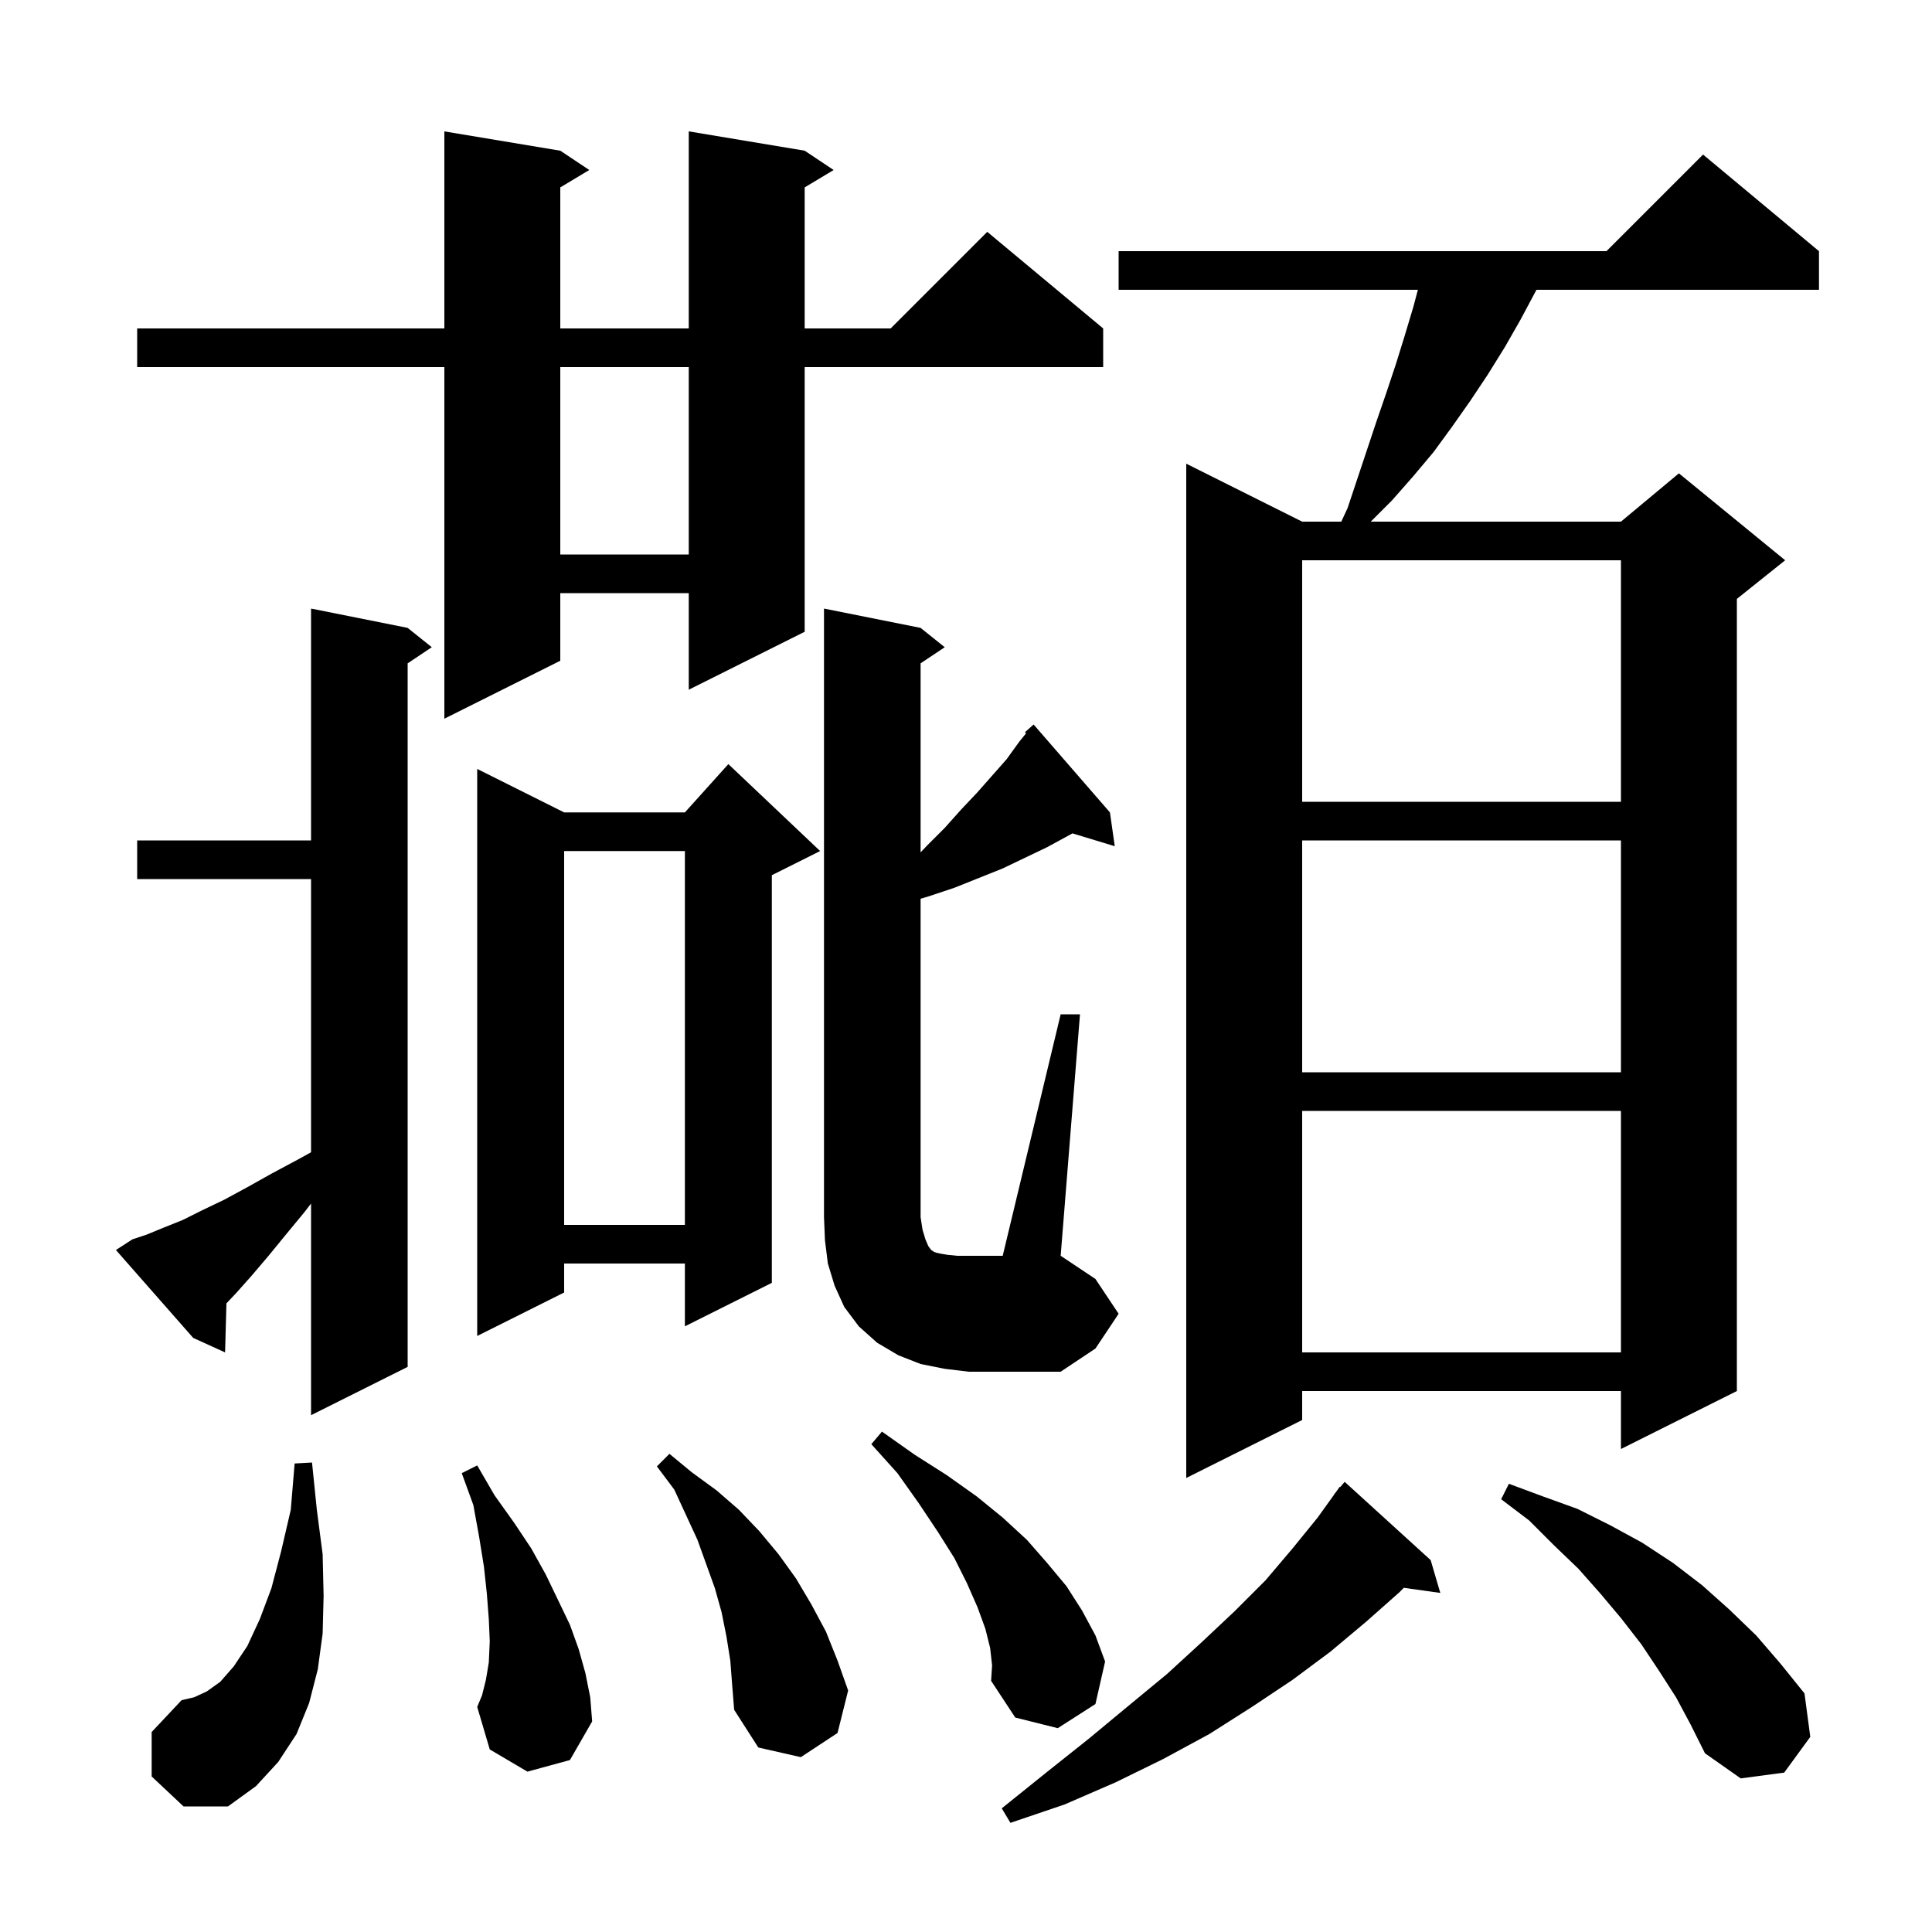 <svg xmlns="http://www.w3.org/2000/svg" xmlns:xlink="http://www.w3.org/1999/xlink" version="1.1" baseProfile="full" viewBox="0 0 200 200" width="200" height="200">
<g fill="black">
<path d="M 148.1 161.5 L 149.1 164.9 L 145.318 164.369 L 144.9 164.8 L 141.4 167.9 L 137.7 171.0 L 133.8 173.9 L 129.6 176.7 L 125.2 179.5 L 120.4 182.1 L 115.5 184.5 L 110.2 186.8 L 104.6 188.7 L 103.7 187.2 L 108.3 183.5 L 112.7 180.0 L 116.8 176.6 L 120.8 173.3 L 124.4 170.0 L 127.8 166.8 L 131.0 163.6 L 133.8 160.3 L 136.4 157.1 L 138.117 154.711 L 138.1 154.7 L 138.266 154.504 L 138.7 153.9 L 138.746 153.937 L 139.2 153.4 Z M 15.7 183.9 L 15.7 179.3 L 18.8 176.0 L 20.1 175.7 L 21.4 175.1 L 22.8 174.1 L 24.2 172.5 L 25.6 170.4 L 26.9 167.6 L 28.1 164.4 L 29.1 160.6 L 30.1 156.3 L 30.5 151.5 L 32.3 151.4 L 32.8 156.3 L 33.4 160.9 L 33.5 165.2 L 33.4 169.1 L 32.9 172.8 L 32.0 176.3 L 30.7 179.5 L 28.8 182.4 L 26.5 184.9 L 23.6 187.0 L 19.0 187.0 Z M 173.5 175.7 L 171.7 172.9 L 169.9 170.2 L 167.8 167.5 L 165.7 165.0 L 163.4 162.4 L 160.9 160.0 L 158.3 157.4 L 155.4 155.2 L 156.2 153.6 L 159.7 154.9 L 163.3 156.2 L 166.7 157.9 L 170.0 159.7 L 173.2 161.8 L 176.2 164.1 L 179.0 166.6 L 181.8 169.3 L 184.3 172.2 L 186.8 175.3 L 187.4 179.8 L 184.7 183.5 L 180.2 184.1 L 176.5 181.5 L 175.0 178.5 Z M 75.6 171.9 L 75.2 169.4 L 74.7 166.9 L 74.0 164.4 L 72.2 159.4 L 69.8 154.2 L 68.0 151.8 L 69.3 150.5 L 71.6 152.4 L 74.2 154.3 L 76.5 156.3 L 78.6 158.5 L 80.6 160.9 L 82.4 163.4 L 84.0 166.1 L 85.5 168.9 L 86.7 171.9 L 87.8 175.0 L 86.7 179.4 L 82.9 181.9 L 78.5 180.9 L 76.0 177.0 L 75.8 174.5 Z M 102.5 170.6 L 102.0 168.6 L 101.2 166.4 L 100.1 163.9 L 98.8 161.3 L 97.1 158.6 L 95.1 155.6 L 92.9 152.5 L 90.2 149.5 L 91.3 148.2 L 94.7 150.6 L 98.0 152.7 L 101.1 154.9 L 103.8 157.1 L 106.3 159.4 L 108.4 161.8 L 110.4 164.2 L 112.0 166.7 L 113.4 169.3 L 114.4 172.0 L 113.4 176.4 L 109.5 178.9 L 105.1 177.8 L 102.6 174.0 L 102.7 172.4 Z M 54.6 183.4 L 50.7 181.1 L 49.4 176.7 L 49.9 175.5 L 50.3 173.9 L 50.6 172.1 L 50.7 169.9 L 50.6 167.6 L 50.4 165.0 L 50.1 162.2 L 49.6 159.1 L 49.0 155.8 L 47.8 152.5 L 49.4 151.7 L 51.2 154.8 L 53.2 157.6 L 55.0 160.3 L 56.5 163.0 L 57.8 165.7 L 59.0 168.2 L 59.9 170.7 L 60.6 173.2 L 61.1 175.7 L 61.3 178.2 L 59.0 182.2 Z M 188.3 26.0 L 188.3 30.0 L 159.052 30.0 L 159.0 30.1 L 157.4 33.1 L 155.8 35.9 L 154.0 38.8 L 152.2 41.5 L 150.3 44.2 L 148.4 46.8 L 146.3 49.3 L 144.1 51.8 L 141.9 54.0 L 167.8 54.0 L 173.8 49.0 L 184.8 58.0 L 179.8 62.0 L 179.8 144.0 L 167.8 150.0 L 167.8 144.0 L 134.8 144.0 L 134.8 147.0 L 122.8 153.0 L 122.8 48.0 L 134.8 54.0 L 138.85 54.0 L 139.5 52.6 L 142.5 43.6 L 143.5 40.7 L 144.5 37.7 L 145.4 34.8 L 146.3 31.8 L 146.78 30.0 L 115.8 30.0 L 115.8 26.0 L 166.3 26.0 L 176.3 16.0 Z M 13.7 128.3 L 15.2 127.8 L 16.9 127.1 L 18.9 126.3 L 20.9 125.3 L 23.2 124.2 L 25.6 122.9 L 28.1 121.5 L 30.9 120.0 L 32.2 119.283 L 32.2 91.0 L 14.2 91.0 L 14.2 87.0 L 32.2 87.0 L 32.2 63.0 L 42.2 65.0 L 44.7 67.0 L 42.2 68.667 L 42.2 141.5 L 32.2 146.5 L 32.2 124.59 L 31.5 125.5 L 29.6 127.8 L 27.8 130.0 L 26.1 132.0 L 24.5 133.8 L 23.441 134.925 L 23.3 140.0 L 20.0 138.5 L 12.0 129.4 Z M 97.8 141.7 L 95.3 141.2 L 93.0 140.3 L 90.8 139.0 L 88.9 137.3 L 87.4 135.3 L 86.4 133.1 L 85.7 130.8 L 85.4 128.4 L 85.3 126.0 L 85.3 63.0 L 95.3 65.0 L 97.8 67.0 L 95.3 68.667 L 95.3 88.237 L 96.0 87.5 L 97.8 85.7 L 99.5 83.8 L 101.2 82.0 L 104.2 78.6 L 105.5 76.8 L 106.22 75.913 L 106.1 75.8 L 107.0 75.0 L 114.9 84.1 L 115.4 87.6 L 111.021 86.271 L 108.4 87.7 L 103.8 89.9 L 98.8 91.9 L 96.1 92.8 L 95.3 93.037 L 95.3 126.0 L 95.5 127.3 L 95.8 128.3 L 96.1 129.0 L 96.4 129.4 L 96.7 129.6 L 97.0 129.7 L 97.5 129.8 L 98.1 129.9 L 99.1 130.0 L 103.8 130.0 L 109.8 105.0 L 111.8 105.0 L 109.8 130.0 L 113.4 132.4 L 115.8 136.0 L 113.4 139.6 L 109.8 142.0 L 100.3 142.0 Z M 134.8 115.0 L 134.8 140.0 L 167.8 140.0 L 167.8 115.0 Z M 84.9 88.1 L 79.9 90.6 L 79.9 132.8 L 70.9 137.3 L 70.9 130.8 L 58.4 130.8 L 58.4 133.8 L 49.4 138.3 L 49.4 79.6 L 58.4 84.1 L 70.9 84.1 L 75.4 79.1 Z M 58.4 88.1 L 58.4 126.8 L 70.9 126.8 L 70.9 88.1 Z M 134.8 87.0 L 134.8 111.0 L 167.8 111.0 L 167.8 87.0 Z M 134.8 58.0 L 134.8 83.0 L 167.8 83.0 L 167.8 58.0 Z M 83.3 15.6 L 86.3 17.6 L 83.3 19.4 L 83.3 34.0 L 92.2 34.0 L 102.2 24.0 L 114.2 34.0 L 114.2 38.0 L 83.3 38.0 L 83.3 65.4 L 71.3 71.4 L 71.3 61.4 L 58.0 61.4 L 58.0 68.4 L 46.0 74.4 L 46.0 38.0 L 14.2 38.0 L 14.2 34.0 L 46.0 34.0 L 46.0 13.6 L 58.0 15.6 L 61.0 17.6 L 58.0 19.4 L 58.0 34.0 L 71.3 34.0 L 71.3 13.6 Z M 58.0 38.0 L 58.0 57.4 L 71.3 57.4 L 71.3 38.0 Z " />
</g>
</svg>
